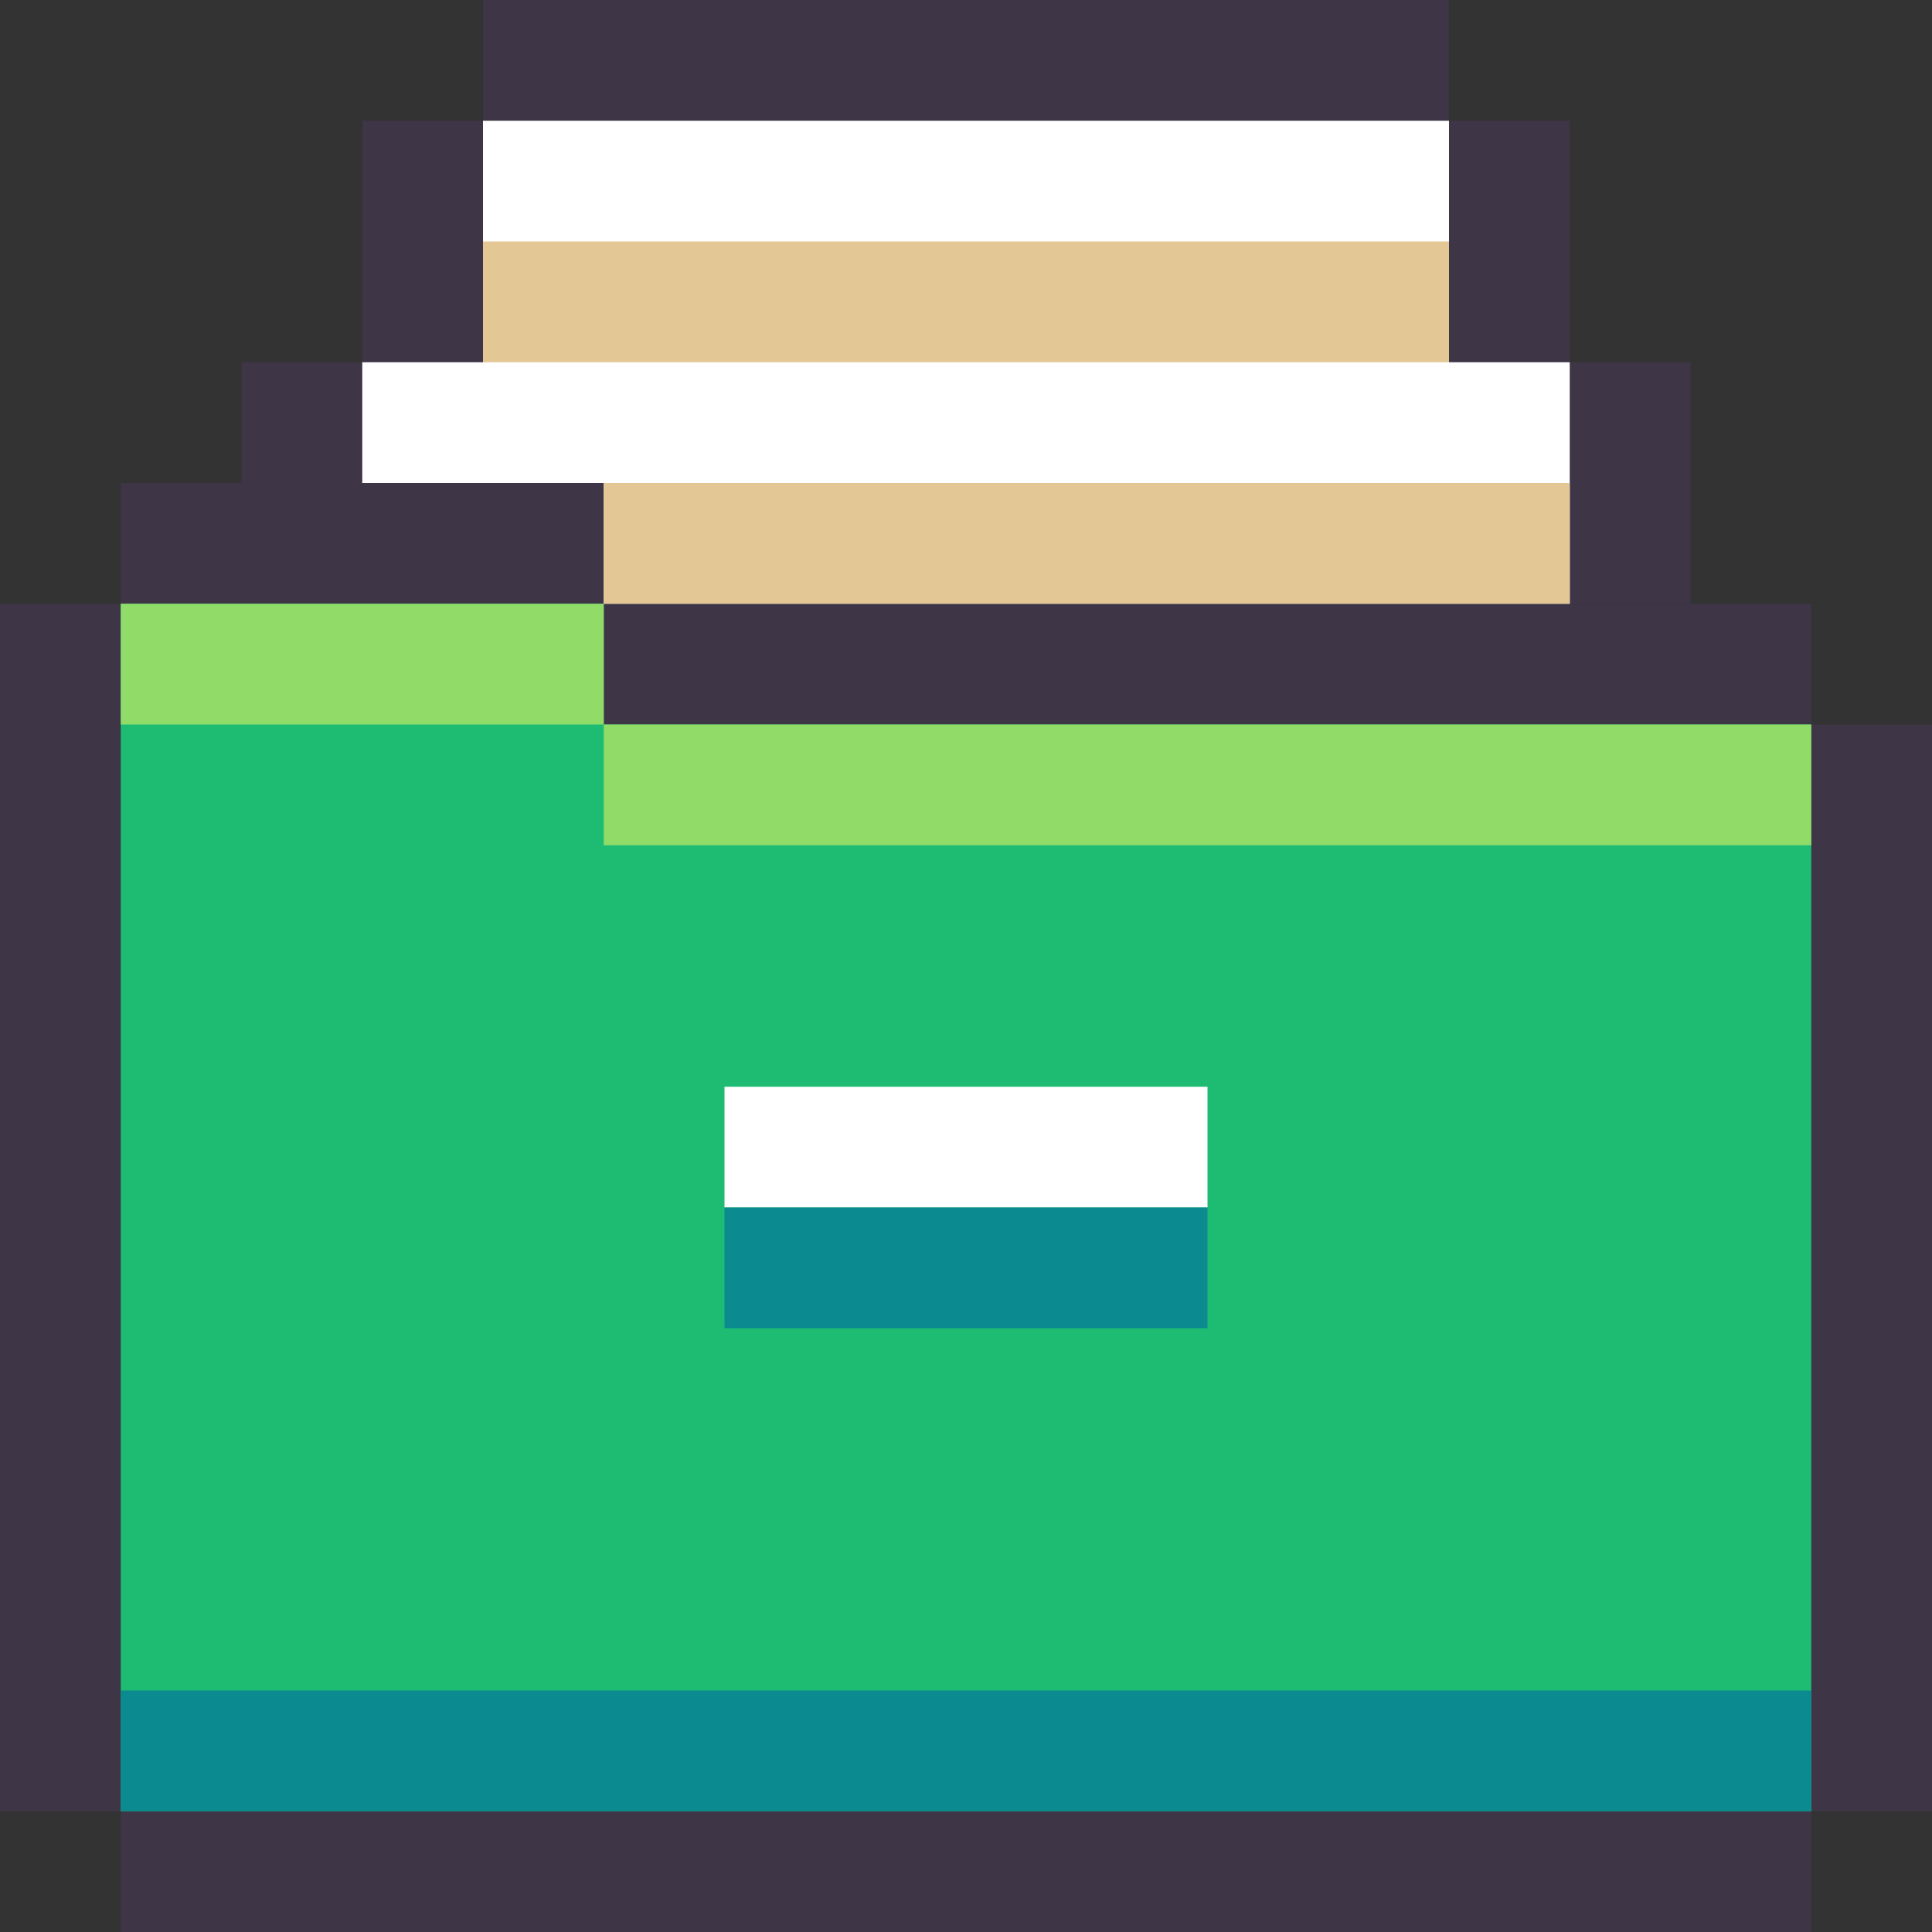 <?xml version="1.0" encoding="UTF-8" standalone="no"?>
<!-- Created with Inkscape (http://www.inkscape.org/) -->

<svg
   xmlns:dc="http://purl.org/dc/elements/1.1/"
   xmlns:cc="http://creativecommons.org/ns#"
   xmlns:rdf="http://www.w3.org/1999/02/22-rdf-syntax-ns#"
   xmlns:svg="http://www.w3.org/2000/svg"
   xmlns="http://www.w3.org/2000/svg"
   xmlns:sodipodi="http://sodipodi.sourceforge.net/DTD/sodipodi-0.dtd"
   xmlns:inkscape="http://www.inkscape.org/namespaces/inkscape"
   width="16px"
   height="16px"
   viewBox="0 0 16 16"
   version="1.1"
   id="SVGRoot"
   inkscape:version="0.92.4 (5da689c313, 2019-01-14)"
   sodipodi:docname="system-file-manager.svg">
  <rect x="0" y="0" width="16" height="16" fill="#333333" stroke="none"/>
  <defs
     id="defs10" />
  <sodipodi:namedview
     id="base"
     pagecolor="#ffffff"
     bordercolor="#666666"
     borderopacity="1.0"
     inkscape:pageopacity="0.0"
     inkscape:pageshadow="2"
     inkscape:zoom="22.627417"
     inkscape:cx="7.375"
     inkscape:cy="5.7090647"
     inkscape:document-units="px"
     inkscape:current-layer="layer1"
     showgrid="true"
     inkscape:window-width="1280"
     inkscape:window-height="753"
     inkscape:window-x="-6"
     inkscape:window-y="-6"
     inkscape:window-maximized="1"
     inkscape:grid-bbox="true"
     showguides="true"
     inkscape:guide-bbox="true">
    <inkscape:grid
       type="xygrid"
       id="grid23" />
  </sodipodi:namedview>
  <g
     inkscape:label="Layer 1"
     inkscape:groupmode="layer"
     id="layer1">
    <path
       style="opacity:1;vector-effect:none;fill:#3e3546;fill-opacity:1;paint-order:stroke fill markers"
       d="M 4 0 L 4 1 L 3 1 L 3 3 L 2 3 L 2 5 L 14 5 L 14 3 L 13 3 L 13 1 L 12 1 L 12 0 L 4 0 z "
       id="rect39" />
    <rect
       style="opacity:1;vector-effect:none;fill:#ffffff;fill-opacity:1;paint-order:stroke fill markers"
       id="rect25"
       width="10"
       height="6"
       x="3"
       y="3" />
    <rect
       style="opacity:1;vector-effect:none;fill:#ffffff;fill-opacity:1;paint-order:stroke fill markers"
       id="rect27"
       width="8"
       height="4"
       x="4"
       y="1" />
    <path
       style="opacity:1;vector-effect:none;fill:#3e3546;fill-opacity:1;paint-order:stroke fill markers"
       d="M 1 4 L 1 5 L 0 5 L 0 15 L 1 15 L 1 16 L 5 16 L 15 16 L 15 15 L 16 15 L 16 6 L 15 6 L 15 5 L 6 5 L 5 5 L 5 4 L 1 4 z "
       id="rect35" />
    <path
       style="opacity:1;vector-effect:none;fill:#1ebc73;fill-opacity:1;paint-order:stroke fill markers"
       d="M 1 5 L 1 15 L 5 15 L 15 15 L 15 6 L 5 6 L 5 5 L 1 5 z "
       id="rect21" />
    <rect
       style="opacity:1;vector-effect:none;fill:#e3c896;fill-opacity:1;paint-order:stroke fill markers"
       id="rect43"
       width="8"
       height="1"
       x="4"
       y="2" />
    <rect
       style="opacity:1;vector-effect:none;fill:#e3c896;fill-opacity:1;paint-order:stroke fill markers"
       id="rect45"
       width="8"
       height="1"
       x="5"
       y="4" />
    <rect
       style="opacity:1;vector-effect:none;fill:#91db69;fill-opacity:1;paint-order:stroke fill markers"
       id="rect49"
       width="4"
       height="1"
       x="1"
       y="5" />
    <rect
       style="opacity:1;vector-effect:none;fill:#91db69;fill-opacity:1;paint-order:stroke fill markers"
       id="rect51"
       width="10"
       height="1"
       x="5"
       y="6" />
    <rect
       style="opacity:1;vector-effect:none;fill:#0b8a8f;fill-opacity:1;paint-order:stroke fill markers"
       id="rect53"
       width="14"
       height="1"
       x="1"
       y="14" />
    <rect
       style="opacity:1;vector-effect:none;fill:#ffffff;fill-opacity:1;paint-order:stroke fill markers"
       id="rect58"
       width="4"
       height="1"
       x="6"
       y="9" />
    <rect
       style="opacity:1;vector-effect:none;fill:#0b8a8f;fill-opacity:1;paint-order:stroke fill markers"
       id="rect60"
       width="4"
       height="1"
       x="6"
       y="10" />
  </g>
</svg>
